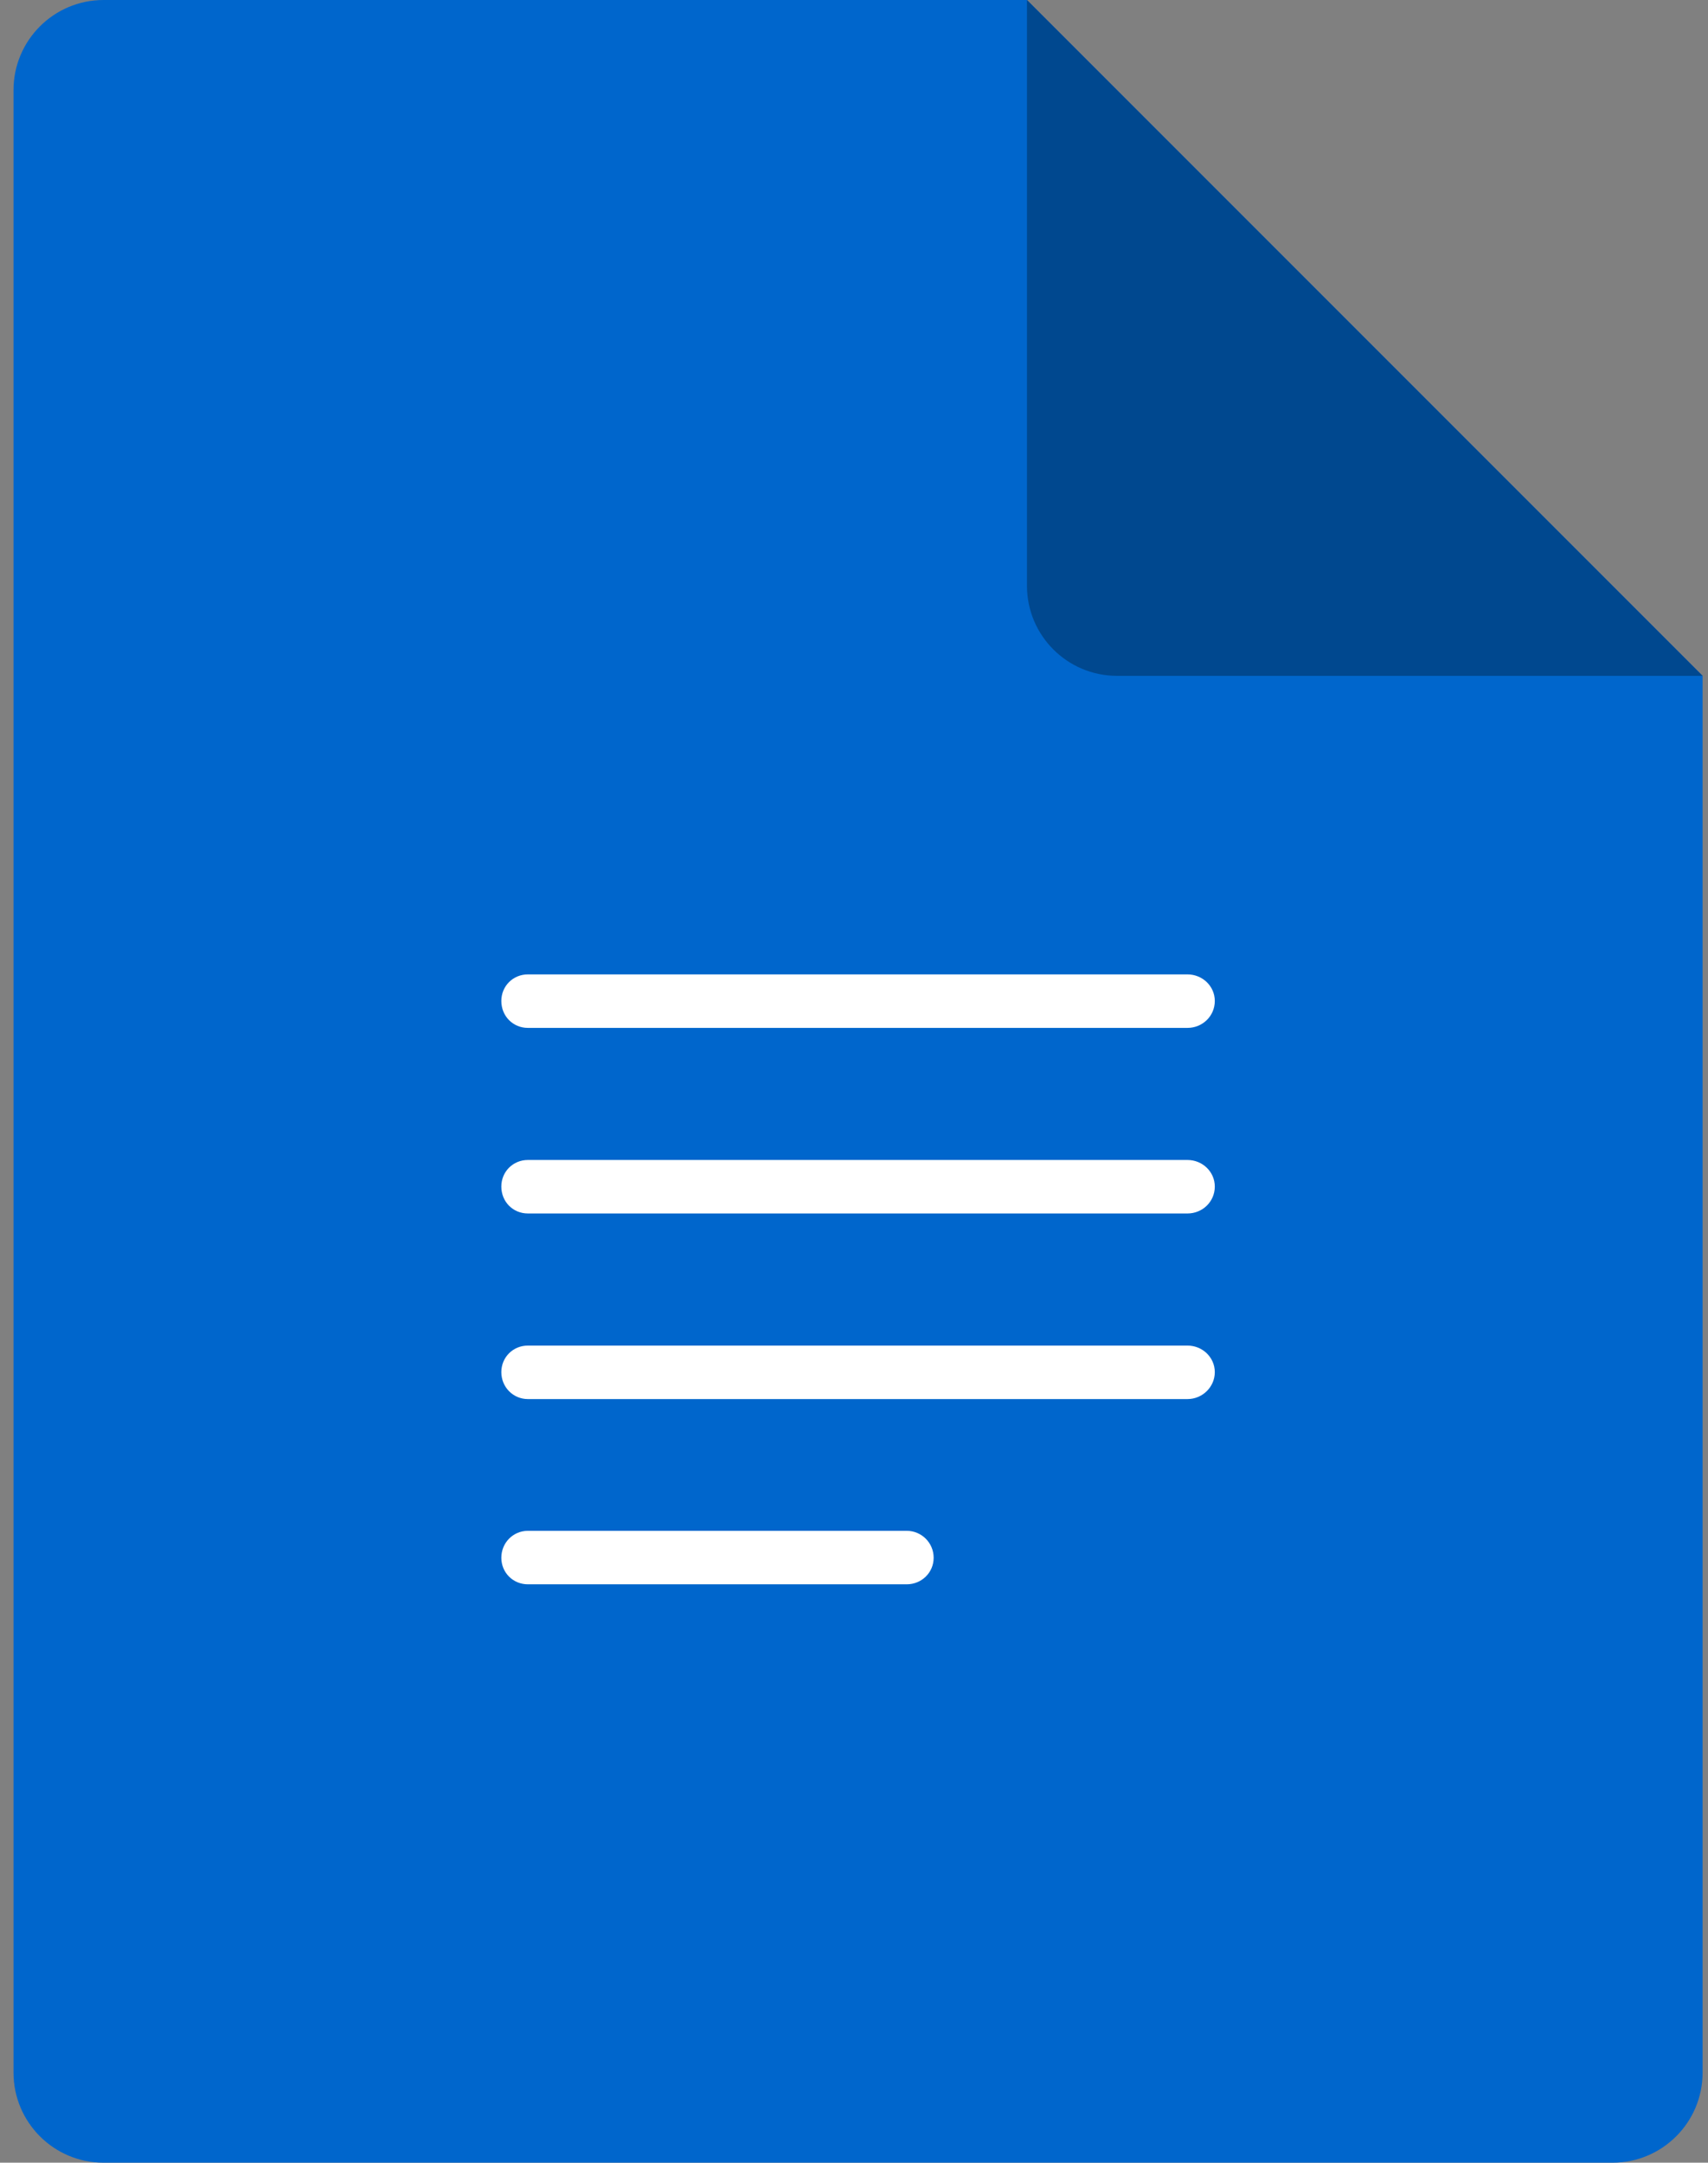 <svg width="79" height="100" viewBox="0 0 79 100" fill="none" xmlns="http://www.w3.org/2000/svg">
<rect x="0" y="0" width="79" height="100" fill="#808080" stroke="none"/>
<path d="M0.625 4.167V95.833C0.625 98.135 2.49 100 4.792 100H74.583C76.885 100 78.75 98.135 78.75 95.833V31.25L47.5 0H4.792C2.49 0 0.625 1.865 0.625 4.167Z" fill="#0066CC"/>
<path d="M78.75 31.25L47.5 0V27.083C47.5 29.385 49.365 31.25 51.667 31.25H78.75Z" fill="#00488F"/>
<path d="M24.416 47.528H54.926C55.614 47.528 56.188 46.987 56.188 46.283C56.188 45.595 55.614 45.055 54.926 45.055H24.416C23.728 45.055 23.188 45.595 23.188 46.283C23.188 46.987 23.728 47.528 24.416 47.528ZM24.416 56.109H54.926C55.614 56.109 56.188 55.569 56.188 54.865C56.188 54.177 55.614 53.636 54.926 53.636H24.416C23.728 53.636 23.188 54.177 23.188 54.865C23.188 55.569 23.728 56.109 24.416 56.109ZM24.416 64.691H54.926C55.614 64.691 56.188 64.134 56.188 63.446C56.188 62.758 55.614 62.218 54.926 62.218H24.416C23.728 62.218 23.188 62.758 23.188 63.446C23.188 64.134 23.728 64.691 24.416 64.691ZM24.416 73.256H41.939C42.627 73.256 43.184 72.716 43.184 72.028C43.184 71.34 42.627 70.783 41.939 70.783H24.416C23.728 70.783 23.188 71.34 23.188 72.028C23.188 72.716 23.728 73.256 24.416 73.256Z" fill="white"/>
</svg>

